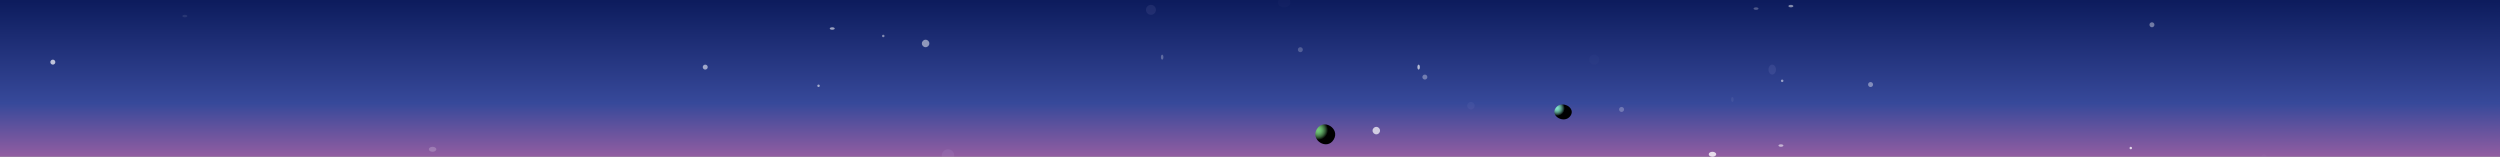 <svg width="1133" height="71" viewBox="0 0 1133 71" fill="none" xmlns="http://www.w3.org/2000/svg">
<rect x="0" y="0" width="1133" height="71" fill="#808080" stroke="none"/>
<g clip-path="url(#clip0_4684_42109)">
<rect x="-110" y="-37" width="1300" height="108" fill="url(#paint0_linear_4684_42109)"/>
<g clip-path="url(#clip1_4684_42109)">
<path style="mix-blend-mode:color-dodge" d="M604.411 63.292C607.466 58.295 599.842 53.485 596.801 58.481C593.746 63.478 601.369 68.288 604.411 63.292Z" fill="url(#paint1_radial_4684_42109)"/>
<path style="mix-blend-mode:color-dodge" d="M711.709 52.536C714.374 48.791 707.71 45.179 705.044 48.924C702.379 52.669 709.043 56.282 711.709 52.536Z" fill="url(#paint2_radial_4684_42109)"/>
<path opacity="0.39" d="M976.392 11.233C976.392 11.851 975.881 12.361 975.263 12.361C974.645 12.361 974.135 11.851 974.135 11.233C974.135 10.615 974.632 10.104 975.263 10.104C975.895 10.104 976.392 10.602 976.392 11.233Z" fill="white"/>
<path opacity="0.26" d="M796.962 3.902C796.962 4.21 796.462 4.462 795.834 4.462C795.205 4.462 794.705 4.21 794.705 3.902C794.705 3.593 795.205 3.333 795.834 3.333C796.462 3.333 796.962 3.585 796.962 3.902Z" fill="white"/>
<path opacity="0.77" d="M966.235 67.094C966.235 66.784 965.981 66.529 965.671 66.529C965.361 66.529 965.106 66.784 965.106 67.094C965.106 67.403 965.361 67.658 965.671 67.658C965.981 67.658 966.235 67.403 966.235 67.094Z" fill="white"/>
<path opacity="0.48" d="M812.761 2.769C812.761 3.082 812.257 3.334 811.632 3.334C811.008 3.334 810.504 3.082 810.504 2.769C810.504 2.457 811.008 2.205 811.632 2.205C812.257 2.205 812.761 2.457 812.761 2.769Z" fill="white"/>
<path opacity="0.06" d="M785.677 45.087C785.677 44.47 785.422 43.959 785.113 43.959C784.805 43.959 784.549 44.47 784.549 45.087C784.549 45.705 784.805 46.216 785.113 46.216C785.422 46.216 785.677 45.705 785.677 45.087Z" fill="white"/>
<path opacity="0.4" d="M848.872 38.317C848.872 38.941 848.368 39.445 847.744 39.445C847.12 39.445 846.615 38.941 846.615 38.317C846.615 37.693 847.12 37.188 847.744 37.188C848.368 37.188 848.872 37.693 848.872 38.317Z" fill="white"/>
<path opacity="0.55" d="M808.246 65.965C808.246 65.658 807.751 65.4 807.118 65.4C806.484 65.4 805.989 65.658 805.989 65.965C805.989 66.272 806.504 66.529 807.118 66.529C807.732 66.529 808.246 66.272 808.246 65.965Z" fill="white"/>
<path opacity="0.7" d="M23.949 29.289C24.572 29.289 25.077 28.784 25.077 28.16C25.077 27.537 24.572 27.032 23.949 27.032C23.326 27.032 22.82 27.537 22.82 28.16C22.82 28.784 23.326 29.289 23.949 29.289Z" fill="white"/>
<path opacity="0.21" d="M194.351 67.652C194.351 67.026 195.116 66.529 196.043 66.529C196.971 66.529 197.736 67.037 197.736 67.652C197.736 68.268 196.971 68.786 196.043 68.786C195.116 68.786 194.351 68.279 194.351 67.652Z" fill="white"/>
<path opacity="0.56" d="M318.484 30.418C318.484 29.797 318.992 29.289 319.613 29.289C320.234 29.289 320.741 29.797 320.741 30.418C320.741 31.038 320.234 31.546 319.613 31.546C318.992 31.546 318.484 31.038 318.484 30.418Z" fill="white"/>
<path opacity="0.09" d="M82.631 7.283C82.631 6.969 83.13 6.719 83.759 6.719C84.389 6.719 84.888 6.969 84.888 7.283C84.888 7.598 84.389 7.848 83.759 7.848C83.13 7.848 82.631 7.598 82.631 7.283Z" fill="white"/>
<path opacity="0.52" d="M807.118 36.628C807.118 36.314 807.373 36.06 807.678 36.06C807.984 36.06 808.247 36.314 808.247 36.628C808.247 36.942 807.992 37.188 807.678 37.188C807.364 37.188 807.118 36.934 807.118 36.628Z" fill="white"/>
<path opacity="0.79" d="M774.393 69.914C774.393 69.29 775.147 68.786 776.078 68.786C777.009 68.786 777.778 69.29 777.778 69.914C777.778 70.538 777.024 71.043 776.078 71.043C775.132 71.043 774.393 70.538 774.393 69.914Z" fill="white"/>
<path opacity="0.56" d="M370.395 38.881C370.395 39.194 370.646 39.445 370.959 39.445C371.271 39.445 371.523 39.194 371.523 38.881C371.523 38.569 371.271 38.317 370.959 38.317C370.646 38.317 370.395 38.569 370.395 38.881Z" fill="white"/>
<path opacity="0.66" d="M642.359 30.418C642.359 31.031 642.607 31.546 642.924 31.546C643.24 31.546 643.488 31.051 643.488 30.418C643.488 29.784 643.24 29.289 642.924 29.289C642.607 29.289 642.359 29.784 642.359 30.418Z" fill="white"/>
<path opacity="0.7" d="M622.047 59.194C622.047 60.13 622.804 60.886 623.74 60.886C624.675 60.886 625.432 60.13 625.432 59.194C625.432 58.258 624.675 57.501 623.74 57.501C622.804 57.501 622.047 58.258 622.047 59.194Z" fill="white"/>
<path opacity="0.27" d="M526.125 25.903C526.125 26.53 526.376 27.032 526.689 27.032C527.003 27.032 527.253 26.53 527.253 25.903C527.253 25.276 527.003 24.775 526.689 24.775C526.376 24.775 526.125 25.276 526.125 25.903Z" fill="white"/>
<path opacity="0.25" d="M733.767 49.602C733.767 50.222 734.274 50.73 734.895 50.73C735.516 50.73 736.024 50.222 736.024 49.602C736.024 48.981 735.516 48.473 734.895 48.473C734.274 48.473 733.767 48.981 733.767 49.602Z" fill="white"/>
<path opacity="0.22" d="M588.192 22.518C588.192 21.898 588.701 21.39 589.321 21.39C589.941 21.39 590.449 21.898 590.449 22.518C590.449 23.138 589.941 23.647 589.321 23.647C588.701 23.647 588.192 23.138 588.192 22.518Z" fill="white"/>
<path opacity="0.45" d="M399.735 16.311C399.735 16.62 399.99 16.875 400.3 16.875C400.609 16.875 400.864 16.62 400.864 16.311C400.864 16.001 400.609 15.747 400.3 15.747C399.99 15.747 399.735 16.001 399.735 16.311Z" fill="white"/>
<path opacity="0.57" d="M376.037 12.926C376.037 13.237 376.543 13.49 377.166 13.49C377.788 13.49 378.294 13.237 378.294 12.926C378.294 12.615 377.788 12.362 377.166 12.362C376.543 12.362 376.037 12.615 376.037 12.926Z" fill="white"/>
<path opacity="0.5" d="M417.791 19.697C417.791 18.764 418.551 18.004 419.484 18.004C420.416 18.004 421.176 18.764 421.176 19.697C421.176 20.629 420.416 21.389 419.484 21.389C418.551 21.389 417.791 20.629 417.791 19.697Z" fill="white"/>
<path opacity="0.33" d="M644.617 34.931C644.617 35.548 645.116 36.06 645.746 36.06C646.376 36.06 646.874 35.561 646.874 34.931C646.874 34.301 646.376 33.803 645.746 33.803C645.116 33.803 644.617 34.301 644.617 34.931Z" fill="white"/>
<path opacity="0.03" d="M1027.17 71.043C1027.17 70.42 1026.67 69.914 1026.05 69.914C1025.42 69.914 1024.92 70.42 1024.92 71.043C1024.92 71.665 1025.42 72.171 1026.05 72.171C1026.67 72.171 1027.17 71.665 1027.17 71.043Z" fill="#DCD1FF"/>
<path opacity="0.09" d="M804.862 31.553C804.862 30.305 804.1 29.289 803.164 29.289C802.228 29.289 801.477 30.305 801.477 31.553C801.477 32.801 802.239 33.803 803.164 33.803C804.089 33.803 804.862 32.787 804.862 31.553Z" fill="#DCD1FF"/>
<path opacity="0.08" d="M519.354 4.462C519.354 5.71 520.364 6.719 521.611 6.719C522.859 6.719 523.868 5.71 523.868 4.462C523.868 3.214 522.859 2.205 521.611 2.205C520.364 2.205 519.354 3.214 519.354 4.462Z" fill="#DCD1FF"/>
<path opacity="0.02" d="M720.226 27.032C720.226 28.274 721.24 29.289 722.483 29.289C723.725 29.289 724.74 28.274 724.74 27.032C724.74 25.79 723.725 24.775 722.483 24.775C721.24 24.775 720.226 25.79 720.226 27.032Z" fill="#DCD1FF"/>
<path opacity="0.09" d="M426.818 70.478C426.818 68.916 428.077 67.657 429.64 67.657C431.202 67.657 432.461 68.916 432.461 70.478C432.461 72.041 431.202 73.3 429.64 73.3C428.077 73.3 426.818 72.041 426.818 70.478Z" fill="#DCD1FF"/>
<path opacity="0.05" d="M664.929 47.909C664.929 46.977 665.69 46.216 666.621 46.216C667.553 46.216 668.314 46.977 668.314 47.909C668.314 48.841 667.553 49.602 666.621 49.602C665.69 49.602 664.929 48.841 664.929 47.909Z" fill="#DCD1FF"/>
<path opacity="0.02" d="M579.164 1.076C579.164 -0.163 580.423 -1.181 581.985 -1.181C583.548 -1.181 584.806 -0.174 584.806 1.076C584.806 2.326 583.548 3.333 581.985 3.333C580.423 3.333 579.164 2.326 579.164 1.076Z" fill="#DCD1FF"/>
</g>
</g>
<defs>
<linearGradient id="paint0_linear_4684_42109" x1="540" y1="-37" x2="540" y2="71" gradientUnits="userSpaceOnUse">
<stop offset="0.339" stop-color="#0C1B5C"/>
<stop offset="0.776" stop-color="#37499A"/>
<stop offset="1" stop-color="#925DA1"/>
</linearGradient>
<radialGradient id="paint1_radial_4684_42109" cx="0" cy="0" r="1" gradientUnits="userSpaceOnUse" gradientTransform="translate(597.408 58.952) rotate(121.395) scale(4.489 4.454)">
<stop stop-color="#73C979"/>
<stop offset="0.13" stop-color="#70C476"/>
<stop offset="0.27" stop-color="#68B66E"/>
<stop offset="0.42" stop-color="#5BA060"/>
<stop offset="0.57" stop-color="#49814D"/>
<stop offset="0.73" stop-color="#325935"/>
<stop offset="0.88" stop-color="#172818"/>
<stop offset="1"/>
</radialGradient>
<radialGradient id="paint2_radial_4684_42109" cx="0" cy="0" r="1" gradientUnits="userSpaceOnUse" gradientTransform="translate(705.514 48.928) rotate(125.435) scale(3.526 3.716)">
<stop stop-color="#81E3C9"/>
<stop offset="0.12" stop-color="#7EDEC4"/>
<stop offset="0.25" stop-color="#76D0B9"/>
<stop offset="0.39" stop-color="#6ABAA5"/>
<stop offset="0.53" stop-color="#589B89"/>
<stop offset="0.68" stop-color="#417265"/>
<stop offset="0.83" stop-color="#25413A"/>
<stop offset="0.98" stop-color="#040807"/>
<stop offset="1"/>
</radialGradient>
<clipPath id="clip0_4684_42109">
<rect width="1133" height="71" fill="white"/>
</clipPath>
<clipPath id="clip1_4684_42109">
<rect width="1133" height="114" fill="white" transform="translate(-81 -42)"/>
</clipPath>
</defs>
</svg>
